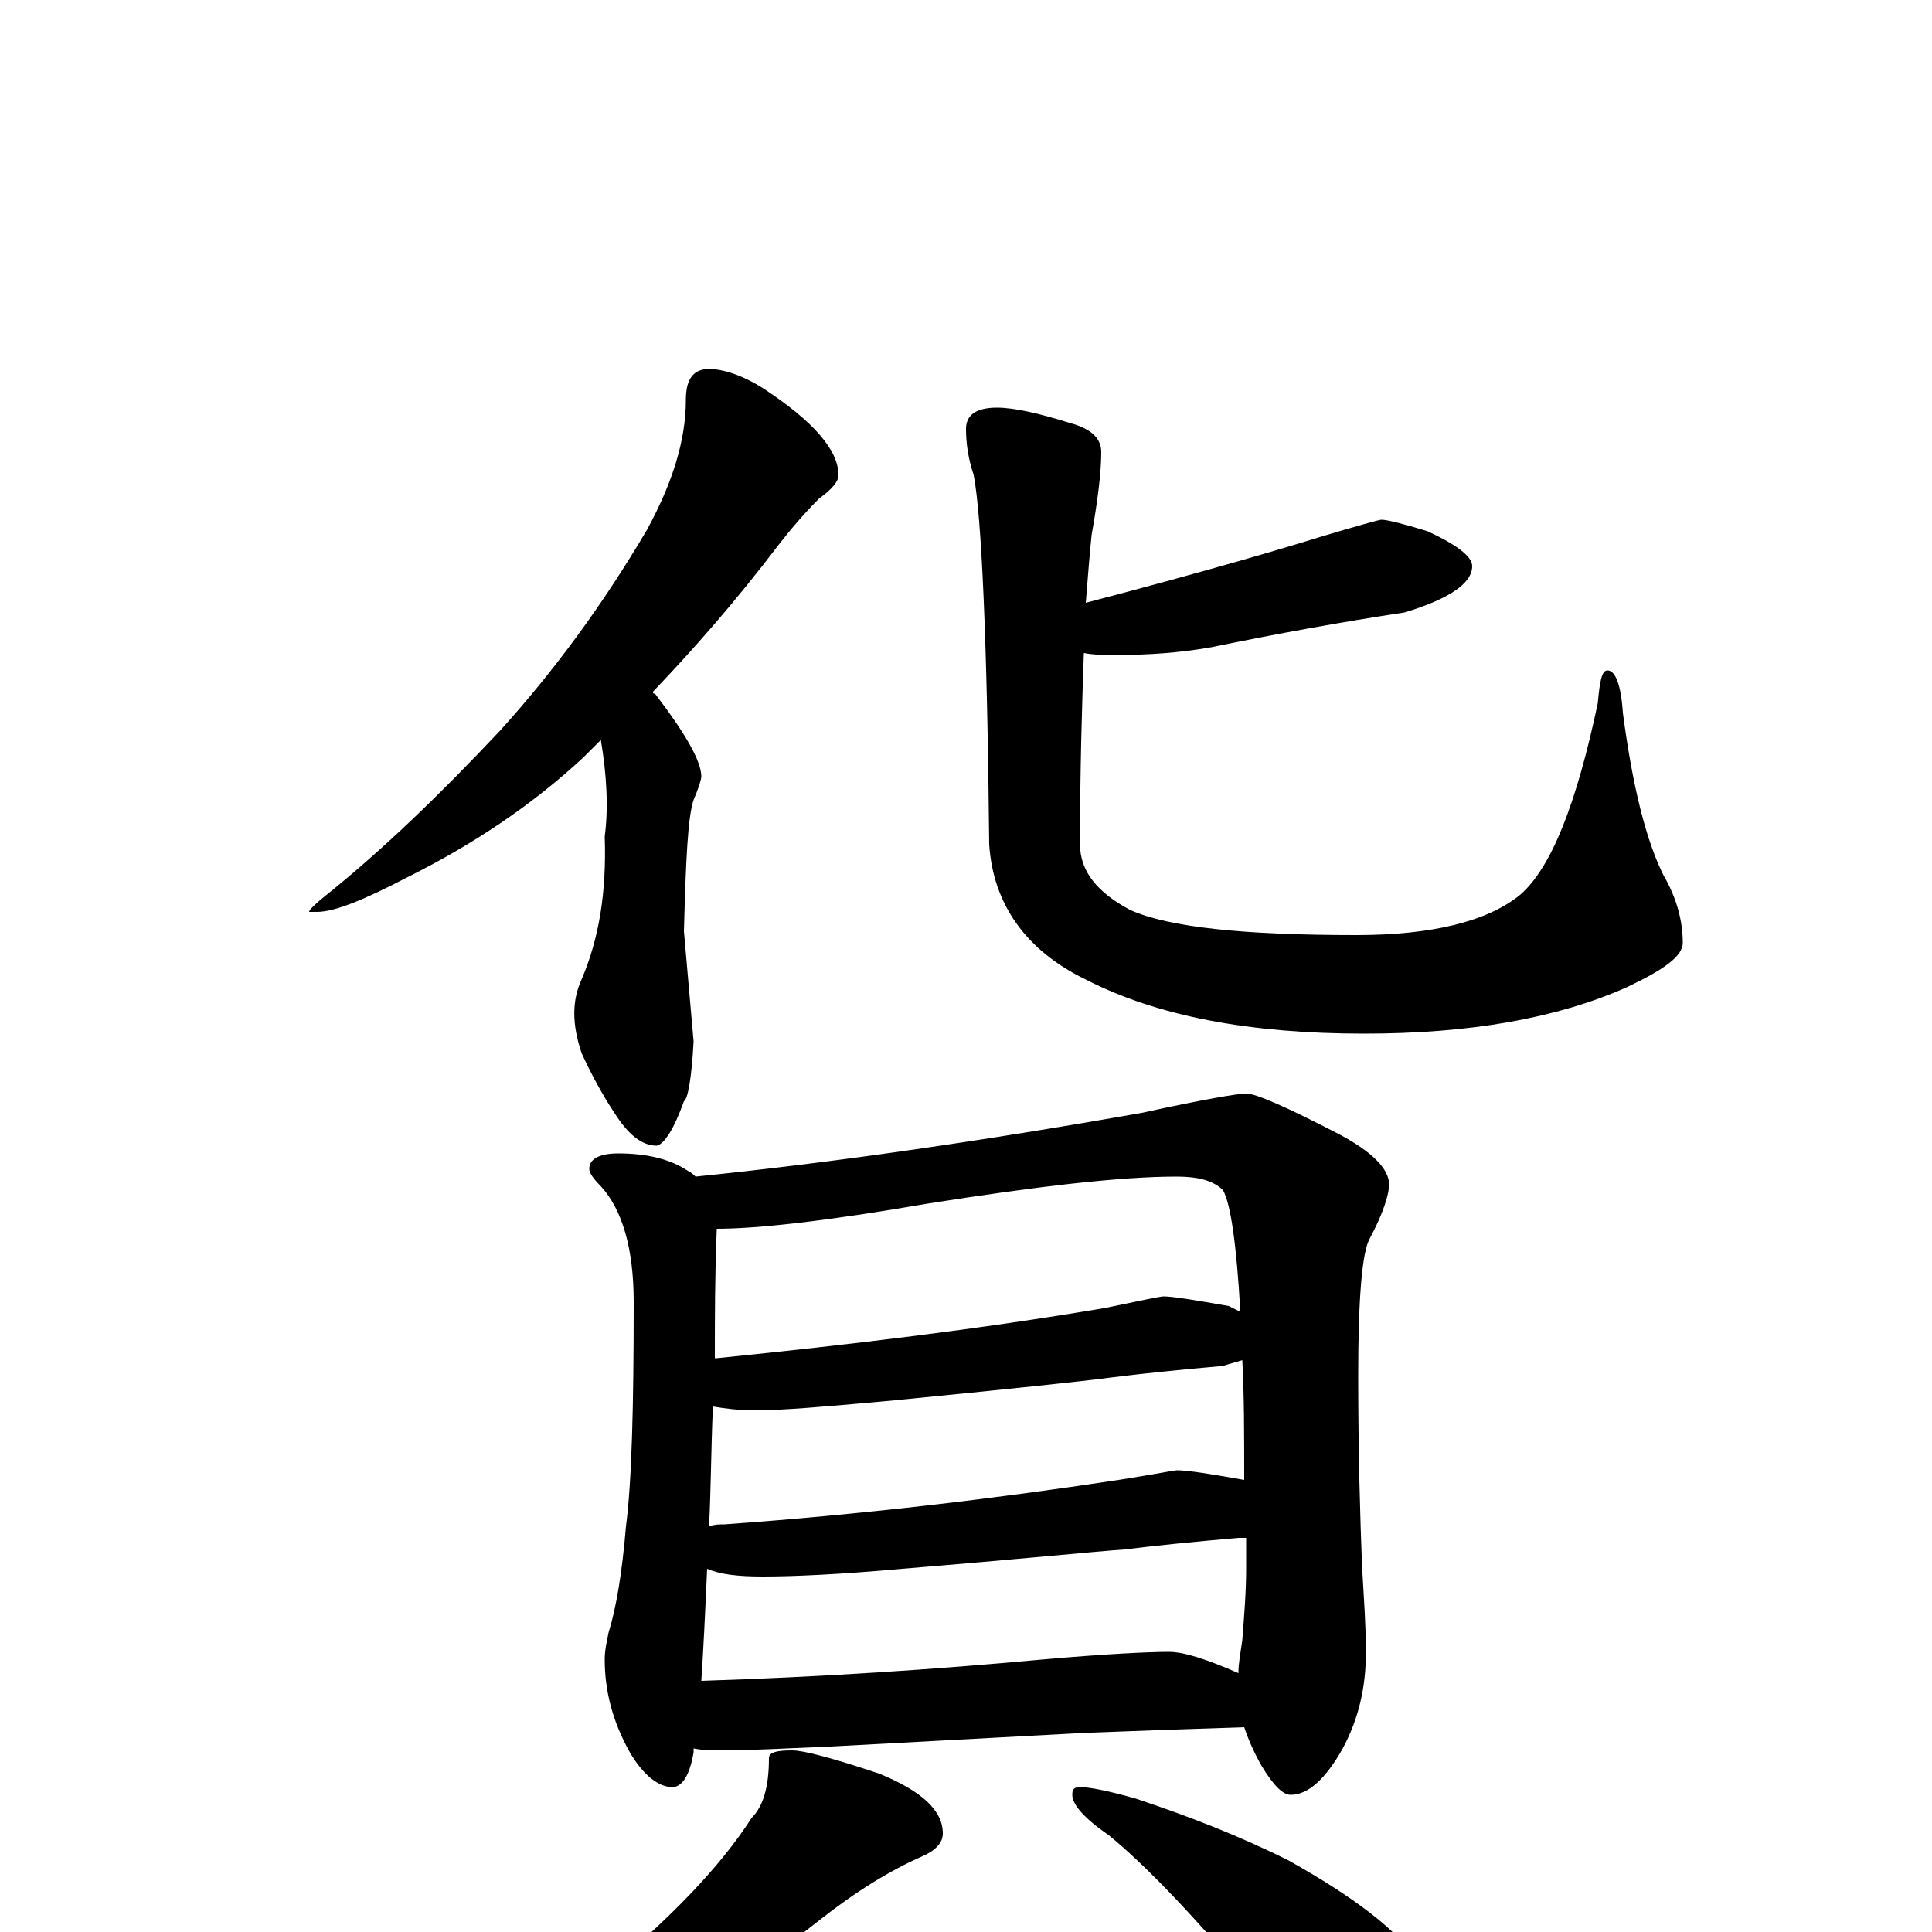 <?xml version="1.0" encoding="utf-8" ?>
<!DOCTYPE svg PUBLIC "-//W3C//DTD SVG 1.1//EN" "http://www.w3.org/Graphics/SVG/1.1/DTD/svg11.dtd">
<svg version="1.1" id="Layer_1" xmlns="http://www.w3.org/2000/svg" xmlns:xlink="http://www.w3.org/1999/xlink" x="0px" y="145px" width="1000px" height="1000px" viewBox="0 0 1000 1000" enable-background="new 0 0 1000 1000" xml:space="preserve">
<g id="Layer_1">
<path id="glyph" transform="matrix(1 0 0 -1 0 1000)" d="M367,809C374,809 384,806 395,799C421,782 434,767 434,754C434,751 431,747 424,742C417,735 410,727 403,718C381,689 359,664 338,642C338,641 338,641 339,641C355,620 363,606 363,598C363,597 362,593 359,586C356,577 355,555 354,518l5,-57C358,442 356,431 354,430C349,416 344,408 340,407C332,407 325,413 318,424C312,433 306,444 301,455C296,470 296,482 301,493C310,514 314,538 313,567C315,582 314,599 311,617C308,614 305,611 302,608C275,583 245,563 211,546C188,534 173,528 164,528l-4,0C160,529 163,532 168,536C198,560 228,589 259,622C287,653 312,687 335,726C348,750 355,772 355,793C355,804 359,809 367,809M516,789C525,789 538,786 554,781C565,778 570,773 570,766C570,755 568,740 565,723C564,713 563,701 562,688C627,705 667,717 683,722C703,728 714,731 715,731C718,731 726,729 739,725C754,718 762,712 762,707C762,698 750,690 727,683C694,678 661,672 627,665C610,662 594,661 578,661C572,661 566,661 561,662C560,634 559,601 559,563C559,549 568,538 585,529C605,520 644,516 702,516C741,516 770,523 787,537C803,551 816,584 827,636C828,647 829,653 832,653C836,653 839,646 840,631C845,593 852,565 861,547C868,535 871,523 871,512C871,505 861,498 842,489C806,473 761,465 706,465C647,465 599,474 562,493C531,508 514,532 512,563C511,669 508,733 504,754C501,763 500,771 500,778C500,785 505,789 516,789M320,403C335,403 347,400 356,394C358,393 359,392 360,391C429,398 506,409 591,424C623,431 641,434 645,434C650,434 666,427 693,413C710,404 719,395 719,387C719,382 716,372 709,359C705,352 703,328 703,288C703,248 704,215 705,189C706,172 707,158 707,145C707,126 703,110 695,95C686,79 677,71 668,71C664,71 659,76 653,86C649,93 646,100 644,106C613,105 585,104 560,103l-130,-7C406,95 388,94 375,94C369,94 364,94 359,95C359,94 359,94 359,93C357,81 353,75 348,75C341,75 333,81 326,93C317,109 313,125 313,141C313,146 314,150 315,155C319,168 322,186 324,210C327,233 328,272 328,326C328,354 322,374 311,386C307,390 305,393 305,395C305,400 310,403 320,403M363,130C426,132 485,136 539,141C573,144 595,145 605,145C613,145 625,141 641,134C641,139 642,144 643,151C644,164 645,176 645,188C645,193 645,199 645,204C644,204 642,204 641,204C618,202 598,200 582,198C567,197 528,193 467,188C434,185 410,184 395,184C382,184 373,185 366,188C365,165 364,145 363,130M367,210C370,211 372,211 375,211C445,216 513,224 579,234C598,237 608,239 609,239C615,239 627,237 644,234C644,257 644,278 643,296C640,295 636,294 633,293C610,291 591,289 575,287C560,285 522,281 461,275C428,272 405,270 391,270C382,270 375,271 369,272C368,249 368,229 367,210M370,297l1,0C440,304 507,312 572,323C591,327 601,329 602,329C607,329 619,327 636,324C638,323 640,322 642,321C640,356 637,377 633,384C628,389 620,391 609,391C580,391 537,386 480,377C428,368 392,364 371,364C370,340 370,318 370,297M410,94C416,94 431,90 455,82C477,73 488,63 488,51C488,46 484,42 477,39C461,32 443,21 424,6C391,-20 360,-41 330,-58C304,-70 281,-79 260,-85C246,-88 236,-90 230,-90C225,-89 223,-88 223,-86C255,-67 285,-45 312,-22C347,7 373,34 389,59C395,65 398,75 398,90C398,93 402,94 410,94M559,75C564,75 574,73 588,69C615,60 641,50 667,37C701,18 723,1 733,-14C742,-28 746,-43 746,-58C746,-65 744,-72 741,-80C738,-86 733,-89 727,-89C722,-89 715,-86 705,-81C690,-72 670,-53 645,-24C614,13 590,37 574,50C561,59 555,66 555,71C555,74 556,75 559,75z"/>
</g>
</svg>
